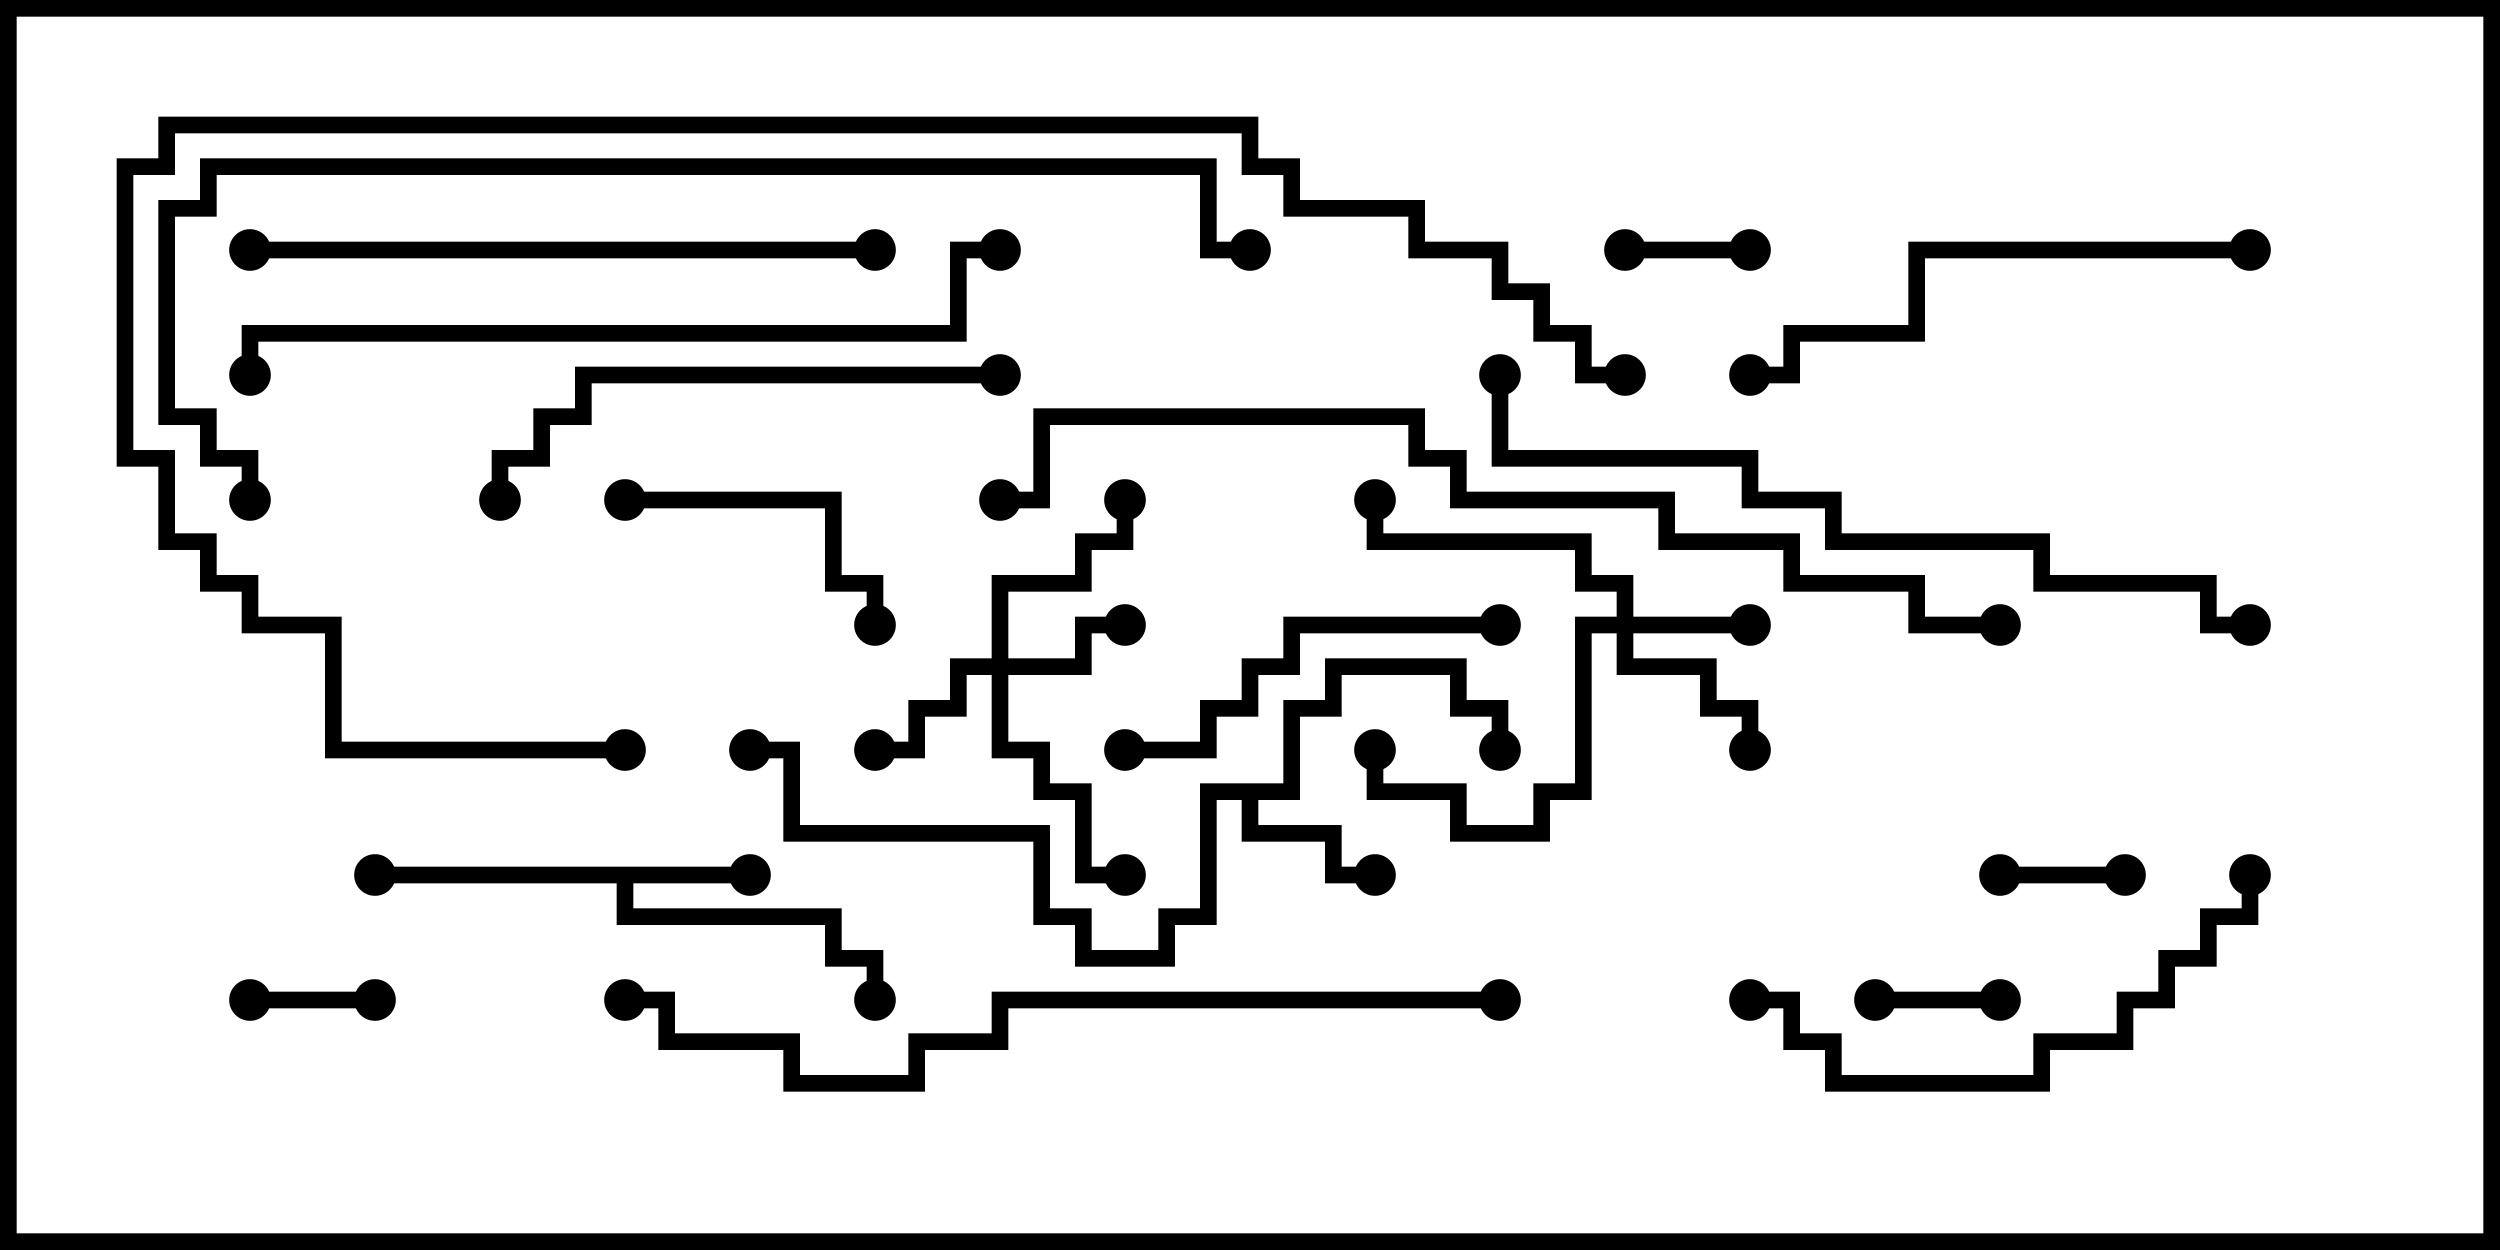 <svg version="1.1" width="30" height="15" xmlns="http://www.w3.org/2000/svg"><path d="M9,10.4L9,10.6L7.6,10.6L7.6,10.9L10.1,10.9L10.1,11.4L10.6,11.4L10.6,12L10.4,12L10.4,11.6L9.9,11.6L9.9,11.1L7.4,11.1L7.4,10.6L4.5,10.6L4.5,10.4z" stroke="none"/><path d="M15.4,9.4L15.4,8.4L15.9,8.4L15.9,7.9L17.6,7.9L17.6,8.4L18.1,8.4L18.1,9L17.9,9L17.9,8.6L17.4,8.6L17.4,8.1L16.1,8.1L16.1,8.6L15.6,8.6L15.6,9.6L15.1,9.6L15.1,9.9L16.1,9.9L16.1,10.4L16.5,10.4L16.5,10.6L15.9,10.6L15.9,10.1L14.9,10.1L14.9,9.6L14.6,9.6L14.6,11.1L14.1,11.1L14.1,11.6L12.9,11.6L12.9,11.1L12.4,11.1L12.4,10.1L9.4,10.1L9.4,9.1L9,9.1L9,8.9L9.6,8.9L9.6,9.9L12.6,9.9L12.6,10.9L13.1,10.9L13.1,11.4L13.9,11.4L13.9,10.9L14.4,10.9L14.4,9.4z" stroke="none"/><path d="M19.4,7.4L19.4,7.1L18.9,7.1L18.9,6.6L16.4,6.6L16.4,6L16.6,6L16.6,6.4L19.1,6.4L19.1,6.9L19.6,6.9L19.6,7.4L21,7.4L21,7.6L19.6,7.6L19.6,7.9L20.6,7.9L20.6,8.4L21.1,8.4L21.1,9L20.9,9L20.9,8.6L20.4,8.6L20.4,8.1L19.4,8.1L19.4,7.6L19.1,7.6L19.1,9.6L18.6,9.6L18.6,10.1L17.4,10.1L17.4,9.6L16.4,9.6L16.4,9L16.6,9L16.6,9.4L17.6,9.4L17.6,9.9L18.4,9.9L18.4,9.4L18.9,9.4L18.9,7.4z" stroke="none"/><path d="M11.9,7.9L11.9,6.9L12.9,6.9L12.9,6.4L13.4,6.4L13.4,6L13.6,6L13.6,6.6L13.1,6.6L13.1,7.1L12.1,7.1L12.1,7.9L12.9,7.9L12.9,7.4L13.5,7.4L13.5,7.6L13.1,7.6L13.1,8.1L12.1,8.1L12.1,8.9L12.6,8.9L12.6,9.4L13.1,9.4L13.1,10.4L13.5,10.4L13.5,10.6L12.9,10.6L12.9,9.6L12.4,9.6L12.4,9.1L11.9,9.1L11.9,8.1L11.6,8.1L11.6,8.6L11.1,8.6L11.1,9.1L10.5,9.1L10.5,8.9L10.9,8.9L10.9,8.4L11.4,8.4L11.4,7.9z" stroke="none"/><path d="M22.5,12.1L22.5,11.9L24,11.9L24,12.1z" stroke="none"/><path d="M25.5,10.4L25.5,10.6L24,10.6L24,10.4z" stroke="none"/><path d="M3,12.1L3,11.9L4.5,11.9L4.5,12.1z" stroke="none"/><path d="M19.5,3.1L19.5,2.9L21,2.9L21,3.1z" stroke="none"/><path d="M7.5,6.1L7.5,5.9L10.1,5.9L10.1,6.9L10.6,6.9L10.6,7.5L10.4,7.5L10.4,7.1L9.9,7.1L9.9,6.1z" stroke="none"/><path d="M13.5,9.1L13.5,8.9L14.4,8.9L14.4,8.4L14.9,8.4L14.9,7.9L15.4,7.9L15.4,7.4L18,7.4L18,7.6L15.6,7.6L15.6,8.1L15.1,8.1L15.1,8.6L14.6,8.6L14.6,9.1z" stroke="none"/><path d="M12,4.4L12,4.6L7.1,4.6L7.1,5.1L6.6,5.1L6.6,5.6L6.1,5.6L6.1,6L5.9,6L5.9,5.4L6.4,5.4L6.4,4.9L6.9,4.9L6.9,4.4z" stroke="none"/><path d="M27,2.9L27,3.1L23.1,3.1L23.1,4.1L21.6,4.1L21.6,4.6L21,4.6L21,4.4L21.4,4.4L21.4,3.9L22.9,3.9L22.9,2.9z" stroke="none"/><path d="M21,12.1L21,11.9L21.6,11.9L21.6,12.4L22.1,12.4L22.1,12.9L24.4,12.9L24.4,12.4L25.4,12.4L25.4,11.9L25.9,11.9L25.9,11.4L26.4,11.4L26.4,10.9L26.9,10.9L26.9,10.5L27.1,10.5L27.1,11.1L26.6,11.1L26.6,11.6L26.1,11.6L26.1,12.1L25.6,12.1L25.6,12.6L24.6,12.6L24.6,13.1L21.9,13.1L21.9,12.6L21.4,12.6L21.4,12.1z" stroke="none"/><path d="M10.5,2.9L10.5,3.1L3,3.1L3,2.9z" stroke="none"/><path d="M12,2.9L12,3.1L11.6,3.1L11.6,4.1L3.1,4.1L3.1,4.5L2.9,4.5L2.9,3.9L11.4,3.9L11.4,2.9z" stroke="none"/><path d="M27,7.4L27,7.6L26.4,7.6L26.4,7.1L24.4,7.1L24.4,6.6L21.9,6.6L21.9,6.1L20.9,6.1L20.9,5.6L17.9,5.6L17.9,4.5L18.1,4.5L18.1,5.4L21.1,5.4L21.1,5.9L22.1,5.9L22.1,6.4L24.6,6.4L24.6,6.9L26.6,6.9L26.6,7.4z" stroke="none"/><path d="M18,11.9L18,12.1L12.1,12.1L12.1,12.6L11.1,12.6L11.1,13.1L9.4,13.1L9.4,12.6L7.9,12.6L7.9,12.1L7.5,12.1L7.5,11.9L8.1,11.9L8.1,12.4L9.6,12.4L9.6,12.9L10.9,12.9L10.9,12.4L11.9,12.4L11.9,11.9z" stroke="none"/><path d="M24,7.4L24,7.6L22.9,7.6L22.9,7.1L21.4,7.1L21.4,6.6L19.9,6.6L19.9,6.1L17.4,6.1L17.4,5.6L16.9,5.6L16.9,5.1L12.6,5.1L12.6,6.1L12,6.1L12,5.9L12.4,5.9L12.4,4.9L17.1,4.9L17.1,5.4L17.6,5.4L17.6,5.9L20.1,5.9L20.1,6.4L21.6,6.4L21.6,6.9L23.1,6.9L23.1,7.4z" stroke="none"/><path d="M3.1,6L2.9,6L2.9,5.6L2.4,5.6L2.4,5.1L1.9,5.1L1.9,2.4L2.4,2.4L2.4,1.9L14.6,1.9L14.6,2.9L15,2.9L15,3.1L14.4,3.1L14.4,2.1L2.6,2.1L2.6,2.6L2.1,2.6L2.1,4.9L2.6,4.9L2.6,5.4L3.1,5.4z" stroke="none"/><path d="M7.5,8.9L7.5,9.1L3.9,9.1L3.9,7.6L2.9,7.6L2.9,7.1L2.4,7.1L2.4,6.6L1.9,6.6L1.9,5.6L1.4,5.6L1.4,1.9L1.9,1.9L1.9,1.4L15.1,1.4L15.1,1.9L15.6,1.9L15.6,2.4L17.1,2.4L17.1,2.9L18.1,2.9L18.1,3.4L18.6,3.4L18.6,3.9L19.1,3.9L19.1,4.4L19.5,4.4L19.5,4.6L18.9,4.6L18.9,4.1L18.4,4.1L18.4,3.6L17.9,3.6L17.9,3.1L16.9,3.1L16.9,2.6L15.4,2.6L15.4,2.1L14.9,2.1L14.9,1.6L2.1,1.6L2.1,2.1L1.6,2.1L1.6,5.4L2.1,5.4L2.1,6.4L2.6,6.4L2.6,6.9L3.1,6.9L3.1,7.4L4.1,7.4L4.1,8.9z" stroke="none"/><circle cx="9" cy="10.5" r="0.25" stroke-width="0" fill="#000" /><circle cx="4.5" cy="10.5" r="0.25" stroke-width="0" fill="#000" /><circle cx="10.5" cy="12" r="0.25" stroke-width="0" fill="#000" /><circle cx="16.5" cy="10.5" r="0.25" stroke-width="0" fill="#000" /><circle cx="18" cy="9" r="0.25" stroke-width="0" fill="#000" /><circle cx="9" cy="9" r="0.25" stroke-width="0" fill="#000" /><circle cx="21" cy="7.5" r="0.25" stroke-width="0" fill="#000" /><circle cx="21" cy="9" r="0.25" stroke-width="0" fill="#000" /><circle cx="16.5" cy="6" r="0.25" stroke-width="0" fill="#000" /><circle cx="16.5" cy="9" r="0.25" stroke-width="0" fill="#000" /><circle cx="13.5" cy="7.5" r="0.25" stroke-width="0" fill="#000" /><circle cx="10.5" cy="9" r="0.25" stroke-width="0" fill="#000" /><circle cx="13.5" cy="6" r="0.25" stroke-width="0" fill="#000" /><circle cx="13.5" cy="10.5" r="0.25" stroke-width="0" fill="#000" /><circle cx="22.5" cy="12" r="0.25" stroke-width="0" fill="#000" /><circle cx="24" cy="12" r="0.25" stroke-width="0" fill="#000" /><circle cx="25.5" cy="10.5" r="0.25" stroke-width="0" fill="#000" /><circle cx="24" cy="10.5" r="0.25" stroke-width="0" fill="#000" /><circle cx="3" cy="12" r="0.25" stroke-width="0" fill="#000" /><circle cx="4.5" cy="12" r="0.25" stroke-width="0" fill="#000" /><circle cx="19.5" cy="3" r="0.25" stroke-width="0" fill="#000" /><circle cx="21" cy="3" r="0.25" stroke-width="0" fill="#000" /><circle cx="7.5" cy="6" r="0.25" stroke-width="0" fill="#000" /><circle cx="10.5" cy="7.5" r="0.25" stroke-width="0" fill="#000" /><circle cx="13.5" cy="9" r="0.25" stroke-width="0" fill="#000" /><circle cx="18" cy="7.5" r="0.25" stroke-width="0" fill="#000" /><circle cx="12" cy="4.5" r="0.25" stroke-width="0" fill="#000" /><circle cx="6" cy="6" r="0.25" stroke-width="0" fill="#000" /><circle cx="27" cy="3" r="0.25" stroke-width="0" fill="#000" /><circle cx="21" cy="4.5" r="0.25" stroke-width="0" fill="#000" /><circle cx="21" cy="12" r="0.25" stroke-width="0" fill="#000" /><circle cx="27" cy="10.5" r="0.25" stroke-width="0" fill="#000" /><circle cx="10.5" cy="3" r="0.25" stroke-width="0" fill="#000" /><circle cx="3" cy="3" r="0.25" stroke-width="0" fill="#000" /><circle cx="12" cy="3" r="0.25" stroke-width="0" fill="#000" /><circle cx="3" cy="4.5" r="0.25" stroke-width="0" fill="#000" /><circle cx="27" cy="7.5" r="0.25" stroke-width="0" fill="#000" /><circle cx="18" cy="4.5" r="0.25" stroke-width="0" fill="#000" /><circle cx="18" cy="12" r="0.25" stroke-width="0" fill="#000" /><circle cx="7.5" cy="12" r="0.25" stroke-width="0" fill="#000" /><circle cx="24" cy="7.5" r="0.25" stroke-width="0" fill="#000" /><circle cx="12" cy="6" r="0.25" stroke-width="0" fill="#000" /><circle cx="3" cy="6" r="0.25" stroke-width="0" fill="#000" /><circle cx="15" cy="3" r="0.25" stroke-width="0" fill="#000" /><circle cx="7.5" cy="9" r="0.25" stroke-width="0" fill="#000" /><circle cx="19.5" cy="4.5" r="0.25" stroke-width="0" fill="#000" /><rect x="0" y="0" width="30" height="15" stroke-width="0.4" stroke="#000" fill="none" /></svg>